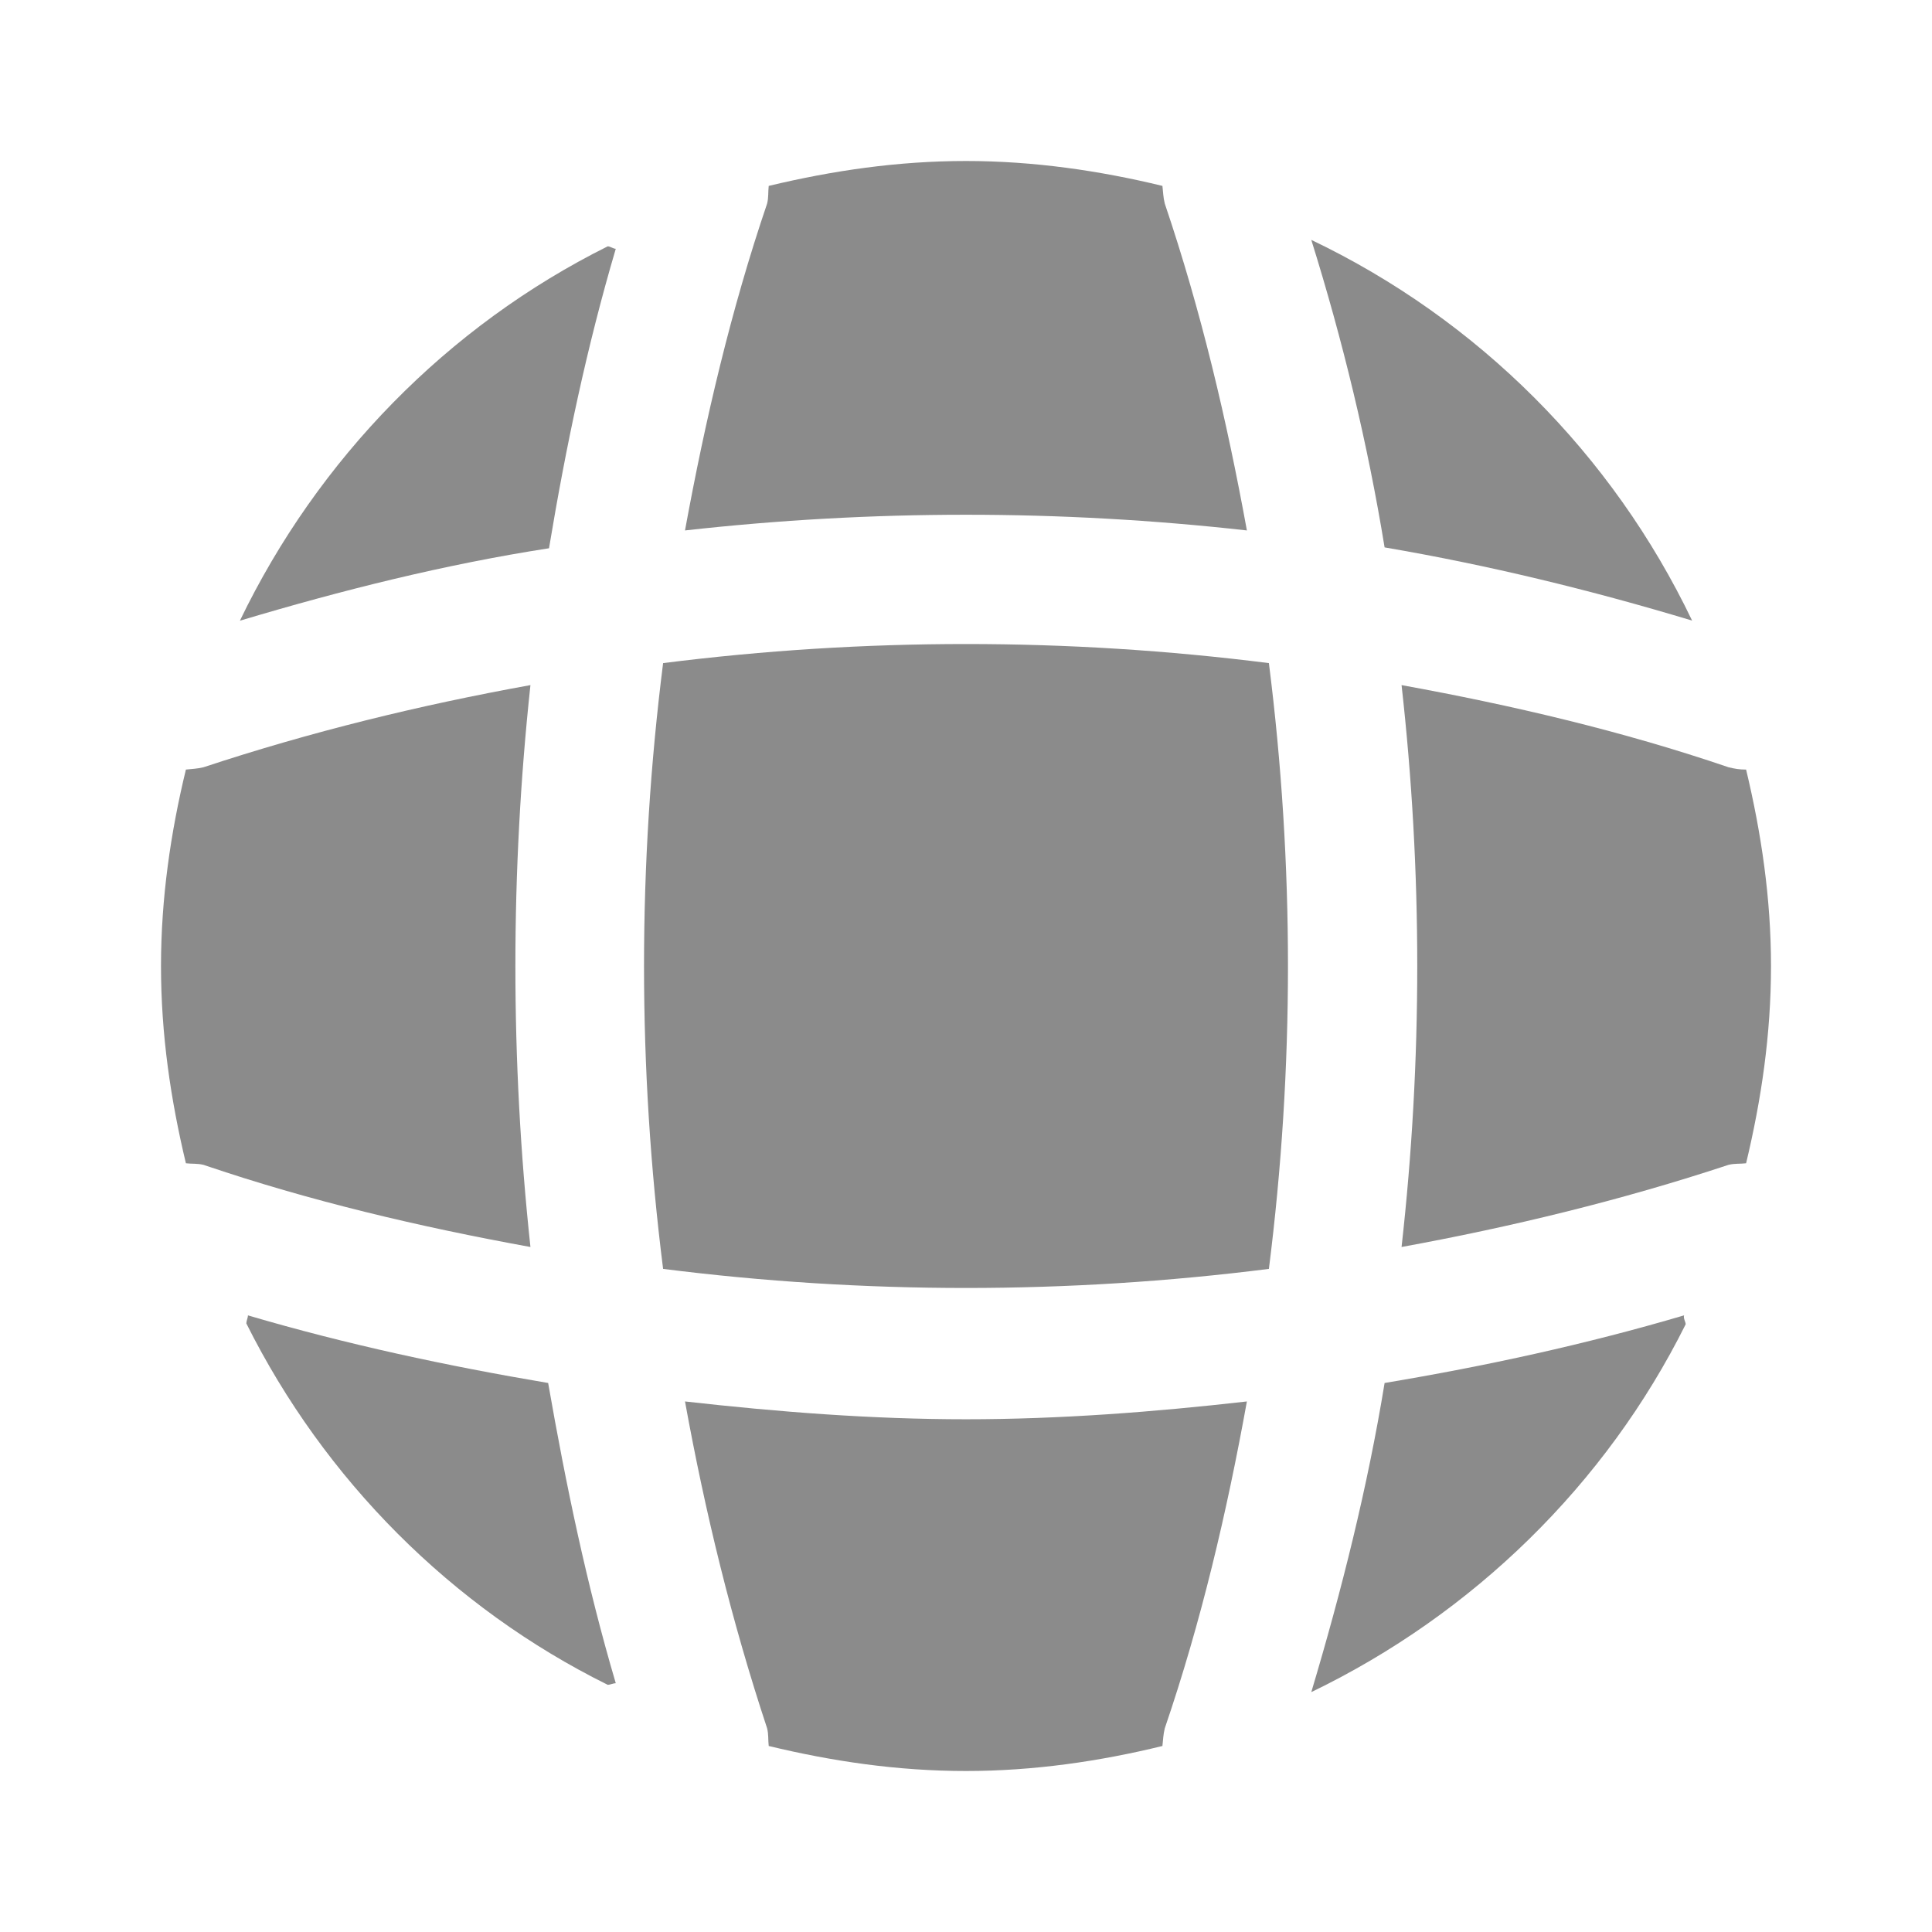 <svg width="18" height="18" viewBox="0 0 18 18" fill="none" xmlns="http://www.w3.org/2000/svg">
<path fill-rule="evenodd" clip-rule="evenodd" d="M5.737 15.682C5.715 15.682 5.685 15.697 5.662 15.697C4.207 14.977 3.022 13.785 2.295 12.33C2.295 12.307 2.31 12.277 2.31 12.255C3.225 12.525 4.17 12.727 5.107 12.885C5.272 13.83 5.467 14.768 5.737 15.682Z" fill="#8B8B8B"/>
<path fill-rule="evenodd" clip-rule="evenodd" d="M15.705 12.338C14.962 13.83 13.725 15.037 12.217 15.765C12.502 14.812 12.742 13.852 12.9 12.885C13.845 12.727 14.775 12.525 15.69 12.255C15.682 12.285 15.705 12.315 15.705 12.338Z" fill="#8B8B8B"/>
<path fill-rule="evenodd" clip-rule="evenodd" d="M15.765 5.782C14.82 5.497 13.867 5.265 12.9 5.1C12.742 4.132 12.51 3.172 12.217 2.235C13.77 2.977 15.022 4.23 15.765 5.782Z" fill="#8B8B8B"/>
<path fill-rule="evenodd" clip-rule="evenodd" d="M5.737 2.318C5.467 3.233 5.272 4.163 5.115 5.108C4.147 5.258 3.187 5.498 2.235 5.783C2.962 4.275 4.17 3.038 5.662 2.295C5.685 2.295 5.715 2.318 5.737 2.318Z" fill="#8B8B8B"/>
<path fill-rule="evenodd" clip-rule="evenodd" d="M11.617 4.942C9.877 4.747 8.122 4.747 6.382 4.942C6.57 3.915 6.81 2.888 7.147 1.897C7.162 1.837 7.155 1.792 7.162 1.732C7.755 1.59 8.362 1.5 9 1.5C9.63 1.5 10.245 1.59 10.83 1.732C10.837 1.792 10.837 1.837 10.852 1.897C11.19 2.895 11.43 3.915 11.617 4.942Z" fill="#8B8B8B"/>
<path fill-rule="evenodd" clip-rule="evenodd" d="M4.942 11.618C3.908 11.43 2.888 11.19 1.897 10.853C1.837 10.838 1.792 10.845 1.732 10.838C1.59 10.245 1.5 9.638 1.5 9C1.5 8.37 1.59 7.755 1.732 7.17C1.792 7.163 1.837 7.163 1.897 7.148C2.895 6.818 3.908 6.57 4.942 6.383C4.755 8.123 4.755 9.878 4.942 11.618Z" fill="#8B8B8B"/>
<path fill-rule="evenodd" clip-rule="evenodd" d="M16.5 9C16.5 9.638 16.41 10.245 16.268 10.838C16.208 10.845 16.163 10.838 16.103 10.853C15.105 11.183 14.085 11.43 13.058 11.618C13.253 9.878 13.253 8.123 13.058 6.383C14.085 6.57 15.113 6.81 16.103 7.148C16.163 7.163 16.208 7.17 16.268 7.17C16.41 7.763 16.5 8.37 16.5 9Z" fill="#8B8B8B"/>
<path fill-rule="evenodd" clip-rule="evenodd" d="M11.617 13.057C11.43 14.092 11.19 15.113 10.852 16.102C10.837 16.163 10.837 16.207 10.83 16.267C10.245 16.41 9.63 16.5 9 16.5C8.362 16.5 7.755 16.41 7.162 16.267C7.155 16.207 7.162 16.163 7.147 16.102C6.817 15.105 6.57 14.092 6.382 13.057C7.252 13.155 8.122 13.223 9 13.223C9.877 13.223 10.755 13.155 11.617 13.057Z" fill="#8B8B8B"/>
<path fill-rule="evenodd" clip-rule="evenodd" d="M11.822 11.822C9.947 12.059 8.053 12.059 6.178 11.822C5.941 9.947 5.941 8.053 6.178 6.178C8.053 5.941 9.947 5.941 11.822 6.178C12.059 8.053 12.059 9.947 11.822 11.822Z" fill="#8B8B8B"/>
</svg>
